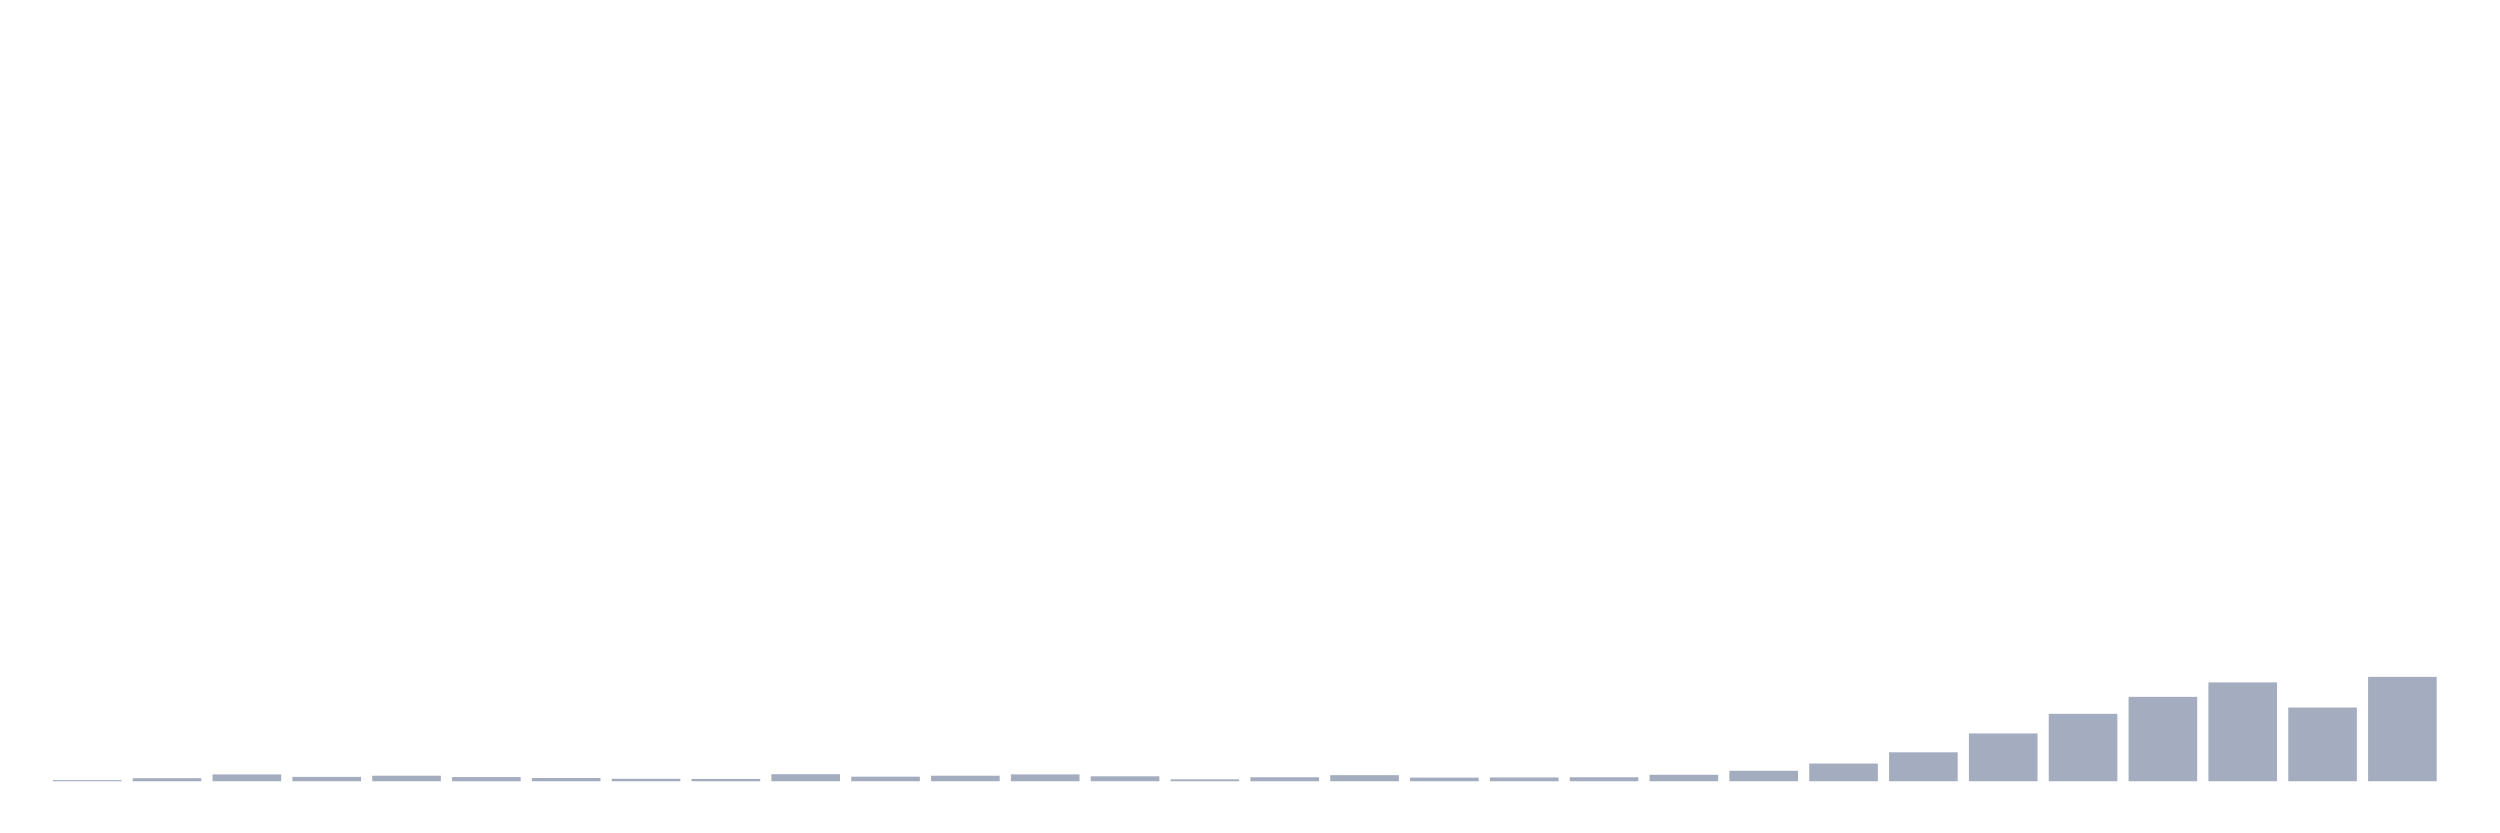 <svg xmlns="http://www.w3.org/2000/svg" viewBox="0 0 480 160"><g transform="translate(10,10)"><rect class="bar" x="0.153" width="13.175" y="139.781" height="0.219" fill="rgb(164,173,192)"></rect><rect class="bar" x="15.482" width="13.175" y="139.415" height="0.585" fill="rgb(164,173,192)"></rect><rect class="bar" x="30.81" width="13.175" y="138.683" height="1.317" fill="rgb(164,173,192)"></rect><rect class="bar" x="46.138" width="13.175" y="139.159" height="0.841" fill="rgb(164,173,192)"></rect><rect class="bar" x="61.466" width="13.175" y="138.939" height="1.061" fill="rgb(164,173,192)"></rect><rect class="bar" x="76.794" width="13.175" y="139.195" height="0.805" fill="rgb(164,173,192)"></rect><rect class="bar" x="92.123" width="13.175" y="139.378" height="0.622" fill="rgb(164,173,192)"></rect><rect class="bar" x="107.451" width="13.175" y="139.525" height="0.475" fill="rgb(164,173,192)"></rect><rect class="bar" x="122.779" width="13.175" y="139.561" height="0.439" fill="rgb(164,173,192)"></rect><rect class="bar" x="138.107" width="13.175" y="138.647" height="1.353" fill="rgb(164,173,192)"></rect><rect class="bar" x="153.436" width="13.175" y="139.122" height="0.878" fill="rgb(164,173,192)"></rect><rect class="bar" x="168.764" width="13.175" y="138.939" height="1.061" fill="rgb(164,173,192)"></rect><rect class="bar" x="184.092" width="13.175" y="138.683" height="1.317" fill="rgb(164,173,192)"></rect><rect class="bar" x="199.42" width="13.175" y="139.049" height="0.951" fill="rgb(164,173,192)"></rect><rect class="bar" x="214.748" width="13.175" y="139.634" height="0.366" fill="rgb(164,173,192)"></rect><rect class="bar" x="230.077" width="13.175" y="139.232" height="0.768" fill="rgb(164,173,192)"></rect><rect class="bar" x="245.405" width="13.175" y="138.83" height="1.17" fill="rgb(164,173,192)"></rect><rect class="bar" x="260.733" width="13.175" y="139.305" height="0.695" fill="rgb(164,173,192)"></rect><rect class="bar" x="276.061" width="13.175" y="139.268" height="0.732" fill="rgb(164,173,192)"></rect><rect class="bar" x="291.39" width="13.175" y="139.232" height="0.768" fill="rgb(164,173,192)"></rect><rect class="bar" x="306.718" width="13.175" y="138.756" height="1.244" fill="rgb(164,173,192)"></rect><rect class="bar" x="322.046" width="13.175" y="137.988" height="2.012" fill="rgb(164,173,192)"></rect><rect class="bar" x="337.374" width="13.175" y="136.599" height="3.401" fill="rgb(164,173,192)"></rect><rect class="bar" x="352.702" width="13.175" y="134.441" height="5.559" fill="rgb(164,173,192)"></rect><rect class="bar" x="368.031" width="13.175" y="130.82" height="9.18" fill="rgb(164,173,192)"></rect><rect class="bar" x="383.359" width="13.175" y="127.052" height="12.948" fill="rgb(164,173,192)"></rect><rect class="bar" x="398.687" width="13.175" y="123.797" height="16.203" fill="rgb(164,173,192)"></rect><rect class="bar" x="414.015" width="13.175" y="121.018" height="18.982" fill="rgb(164,173,192)"></rect><rect class="bar" x="429.344" width="13.175" y="125.845" height="14.155" fill="rgb(164,173,192)"></rect><rect class="bar" x="444.672" width="13.175" y="119.957" height="20.043" fill="rgb(164,173,192)"></rect></g></svg>